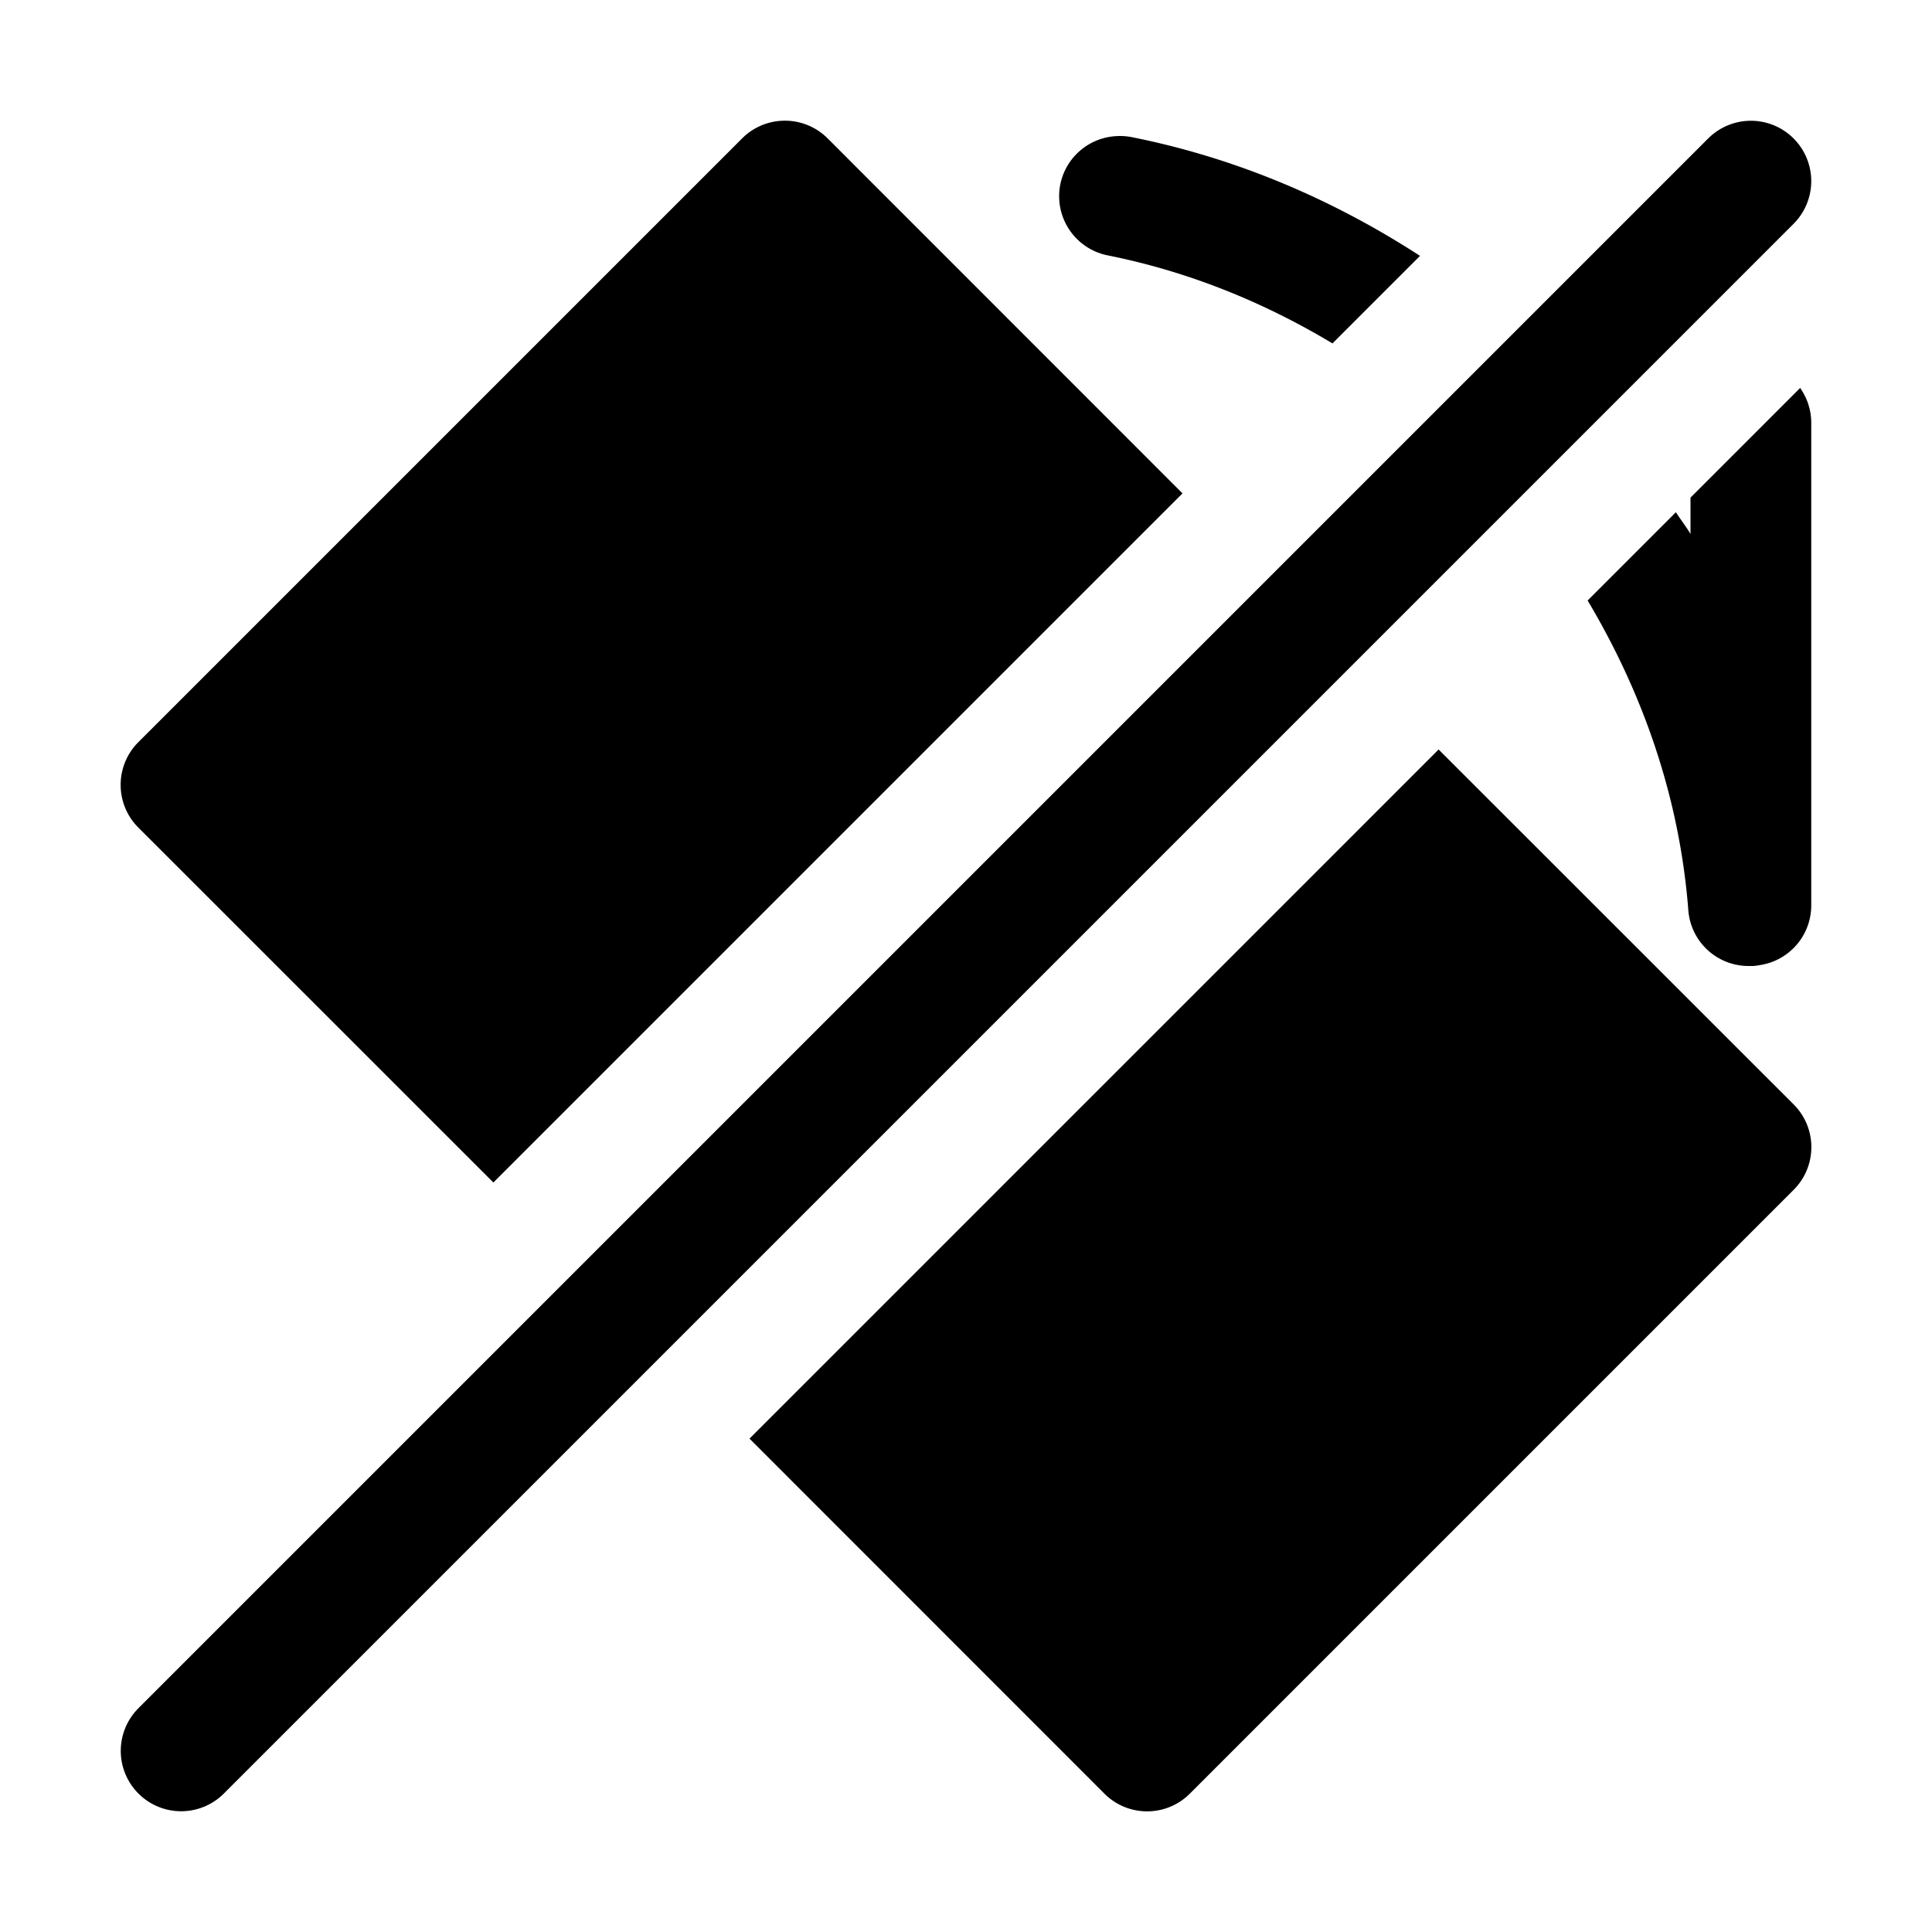 <?xml version="1.0" encoding="UTF-8" standalone="no"?>
<svg
   xmlns:dc="http://purl.org/dc/elements/1.1/"
   xmlns:cc="http://creativecommons.org/ns#"
   xmlns:rdf="http://www.w3.org/1999/02/22-rdf-syntax-ns#"
   xmlns:svg="http://www.w3.org/2000/svg"
   xmlns="http://www.w3.org/2000/svg"
   xmlns:sodipodi="http://sodipodi.sourceforge.net/DTD/sodipodi-0.dtd"
   xmlns:inkscape="http://www.inkscape.org/namespaces/inkscape"
   height="16"
   width="16"
   version="1.1"
   id="svg5"
   sodipodi:docname="video-display-orientation-lock.svg"
   inkscape:version="1.0 (4035a4fb49, 2020-05-01)">
  <defs
     id="defs7" />
  <sodipodi:namedview
     id="namedview1"
     showgrid="true"
     inkscape:document-rotation="0"
     inkscape:zoom="41.365747"
     inkscape:cx="7.7167771"
     inkscape:cy="8.4460761"
     inkscape:window-width="1920"
     inkscape:window-height="1020"
     inkscape:window-x="0"
     inkscape:window-y="24"
     inkscape:window-maximized="1"
     inkscape:current-layer="svg5">
    <inkscape:grid
       type="xygrid"
       id="grid1px"
       empspacing="4" />
    <inkscape:grid
       type="xygrid"
       id="grid1pxdot"
       empspacing="1"
       dotted="true"
       originy="0.5"
       originx="0.5" />
  </sodipodi:namedview>
  <path
     d="M 6.477 1 A 0.5 0.5 0 0 0 6.146 1.146 L 1.146 6.146 A 0.5 0.5 0 0 0 1.146 6.854 L 4.086 9.793 L 9.793 4.086 L 6.854 1.146 A 0.5 0.5 0 0 0 6.477 1 z M 11.914 6.207 L 6.207 11.914 L 9.146 14.854 A 0.5 0.5 0 0 0 9.854 14.854 L 14.854 9.854 A 0.5 0.5 0 0 0 14.854 9.146 L 11.914 6.207 z "
     style="color:#000000;font-style:normal;font-variant:normal;font-weight:normal;font-stretch:normal;font-size:medium;line-height:normal;font-family:sans-serif;font-variant-ligatures:normal;font-variant-position:normal;font-variant-caps:normal;font-variant-numeric:normal;font-variant-alternates:normal;font-variant-east-asian:normal;font-feature-settings:normal;font-variation-settings:normal;text-indent:0;text-align:start;text-decoration:none;text-decoration-line:none;text-decoration-style:solid;text-decoration-color:#000000;letter-spacing:normal;word-spacing:normal;text-transform:none;writing-mode:lr-tb;direction:ltr;text-orientation:mixed;dominant-baseline:auto;baseline-shift:baseline;text-anchor:start;white-space:normal;shape-padding:0;shape-margin:0;inline-size:0;clip-rule:nonzero;display:inline;overflow:visible;visibility:visible;isolation:auto;mix-blend-mode:normal;color-interpolation:sRGB;color-interpolation-filters:linearRGB;solid-color:#000000;solid-opacity:1;vector-effect:none;fill:#000000;fill-opacity:1;fill-rule:nonzero;stroke:none;stroke-width:1px;stroke-linecap:round;stroke-linejoin:round;stroke-miterlimit:4;stroke-dasharray:none;stroke-dashoffset:0;stroke-opacity:1;color-rendering:auto;image-rendering:auto;shape-rendering:auto;text-rendering:auto;enable-background:accumulate;stop-color:#000000"
     id="path885" />
  <path
     d="M 9.252 1.127 A 0.5 0.5 0 0 0 8.781 1.527 A 0.5 0.5 0 0 0 9.174 2.115 C 9.849 2.25 10.47 2.505 11.035 2.844 L 11.76 2.119 C 11.044 1.655 10.244 1.309 9.369 1.135 A 0.5 0.5 0 0 0 9.252 1.127 z M 14.908 3.213 L 14 4.121 L 14 4.422 C 13.963 4.36 13.918 4.303 13.879 4.242 L 13.148 4.973 C 13.605 5.74 13.91 6.604 13.982 7.539 A 0.5 0.5 0 0 0 14.488 8 A 0.5 0.5 0 0 0 14.506 8 A 0.5 0.5 0 0 0 14.52 8 A 0.5 0.5 0 0 0 14.539 7.998 A 0.5 0.5 0 0 0 14.578 7.992 A 0.5 0.5 0 0 0 15 7.5 L 15 3.5 A 0.5 0.5 0 0 0 14.908 3.213 z "
     style="color:#000000;font-style:normal;font-variant:normal;font-weight:normal;font-stretch:normal;font-size:medium;line-height:normal;font-family:sans-serif;font-variant-ligatures:normal;font-variant-position:normal;font-variant-caps:normal;font-variant-numeric:normal;font-variant-alternates:normal;font-variant-east-asian:normal;font-feature-settings:normal;font-variation-settings:normal;text-indent:0;text-align:start;text-decoration:none;text-decoration-line:none;text-decoration-style:solid;text-decoration-color:#000000;letter-spacing:normal;word-spacing:normal;text-transform:none;writing-mode:lr-tb;direction:ltr;text-orientation:mixed;dominant-baseline:auto;baseline-shift:baseline;text-anchor:start;white-space:normal;shape-padding:0;shape-margin:0;inline-size:0;clip-rule:nonzero;display:inline;overflow:visible;visibility:visible;isolation:auto;mix-blend-mode:normal;color-interpolation:sRGB;color-interpolation-filters:linearRGB;solid-color:#000000;solid-opacity:1;vector-effect:none;fill:#000000;fill-opacity:1;fill-rule:nonzero;stroke:none;stroke-width:1;stroke-linecap:round;stroke-linejoin:round;stroke-miterlimit:4;stroke-dasharray:none;stroke-dashoffset:0;stroke-opacity:1;color-rendering:auto;image-rendering:auto;shape-rendering:auto;text-rendering:auto;enable-background:accumulate;stop-color:#000000;stop-opacity:1;opacity:1"
     id="path895" />
  <path
     id="path899"
     d="m 14.5,7.5 v -4"
     style="color:#000000;font-style:normal;font-variant:normal;font-weight:normal;font-stretch:normal;font-size:medium;line-height:normal;font-family:sans-serif;font-variant-ligatures:normal;font-variant-position:normal;font-variant-caps:normal;font-variant-numeric:normal;font-variant-alternates:normal;font-variant-east-asian:normal;font-feature-settings:normal;font-variation-settings:normal;text-indent:0;text-align:start;text-decoration:none;text-decoration-line:none;text-decoration-style:solid;text-decoration-color:#000000;letter-spacing:normal;word-spacing:normal;text-transform:none;writing-mode:lr-tb;direction:ltr;text-orientation:mixed;dominant-baseline:auto;baseline-shift:baseline;text-anchor:start;white-space:normal;shape-padding:0;shape-margin:0;inline-size:0;clip-rule:nonzero;display:inline;overflow:visible;visibility:visible;isolation:auto;mix-blend-mode:normal;color-interpolation:sRGB;color-interpolation-filters:linearRGB;solid-color:#000000;solid-opacity:1;vector-effect:none;fill:#003200;fill-opacity:1;fill-rule:nonzero;stroke:none;stroke-width:1px;stroke-linecap:round;stroke-linejoin:round;stroke-miterlimit:4;stroke-dasharray:none;stroke-dashoffset:0;stroke-opacity:1;color-rendering:auto;image-rendering:auto;shape-rendering:auto;text-rendering:auto;enable-background:accumulate;stop-color:#000000" />
  <path
     style="fill:none;stroke:#000000;stroke-width:1px;stroke-linecap:round;stroke-linejoin:miter;stroke-opacity:1"
     d="m 1.5,14.5 13,-13"
     id="path862" />
</svg>
